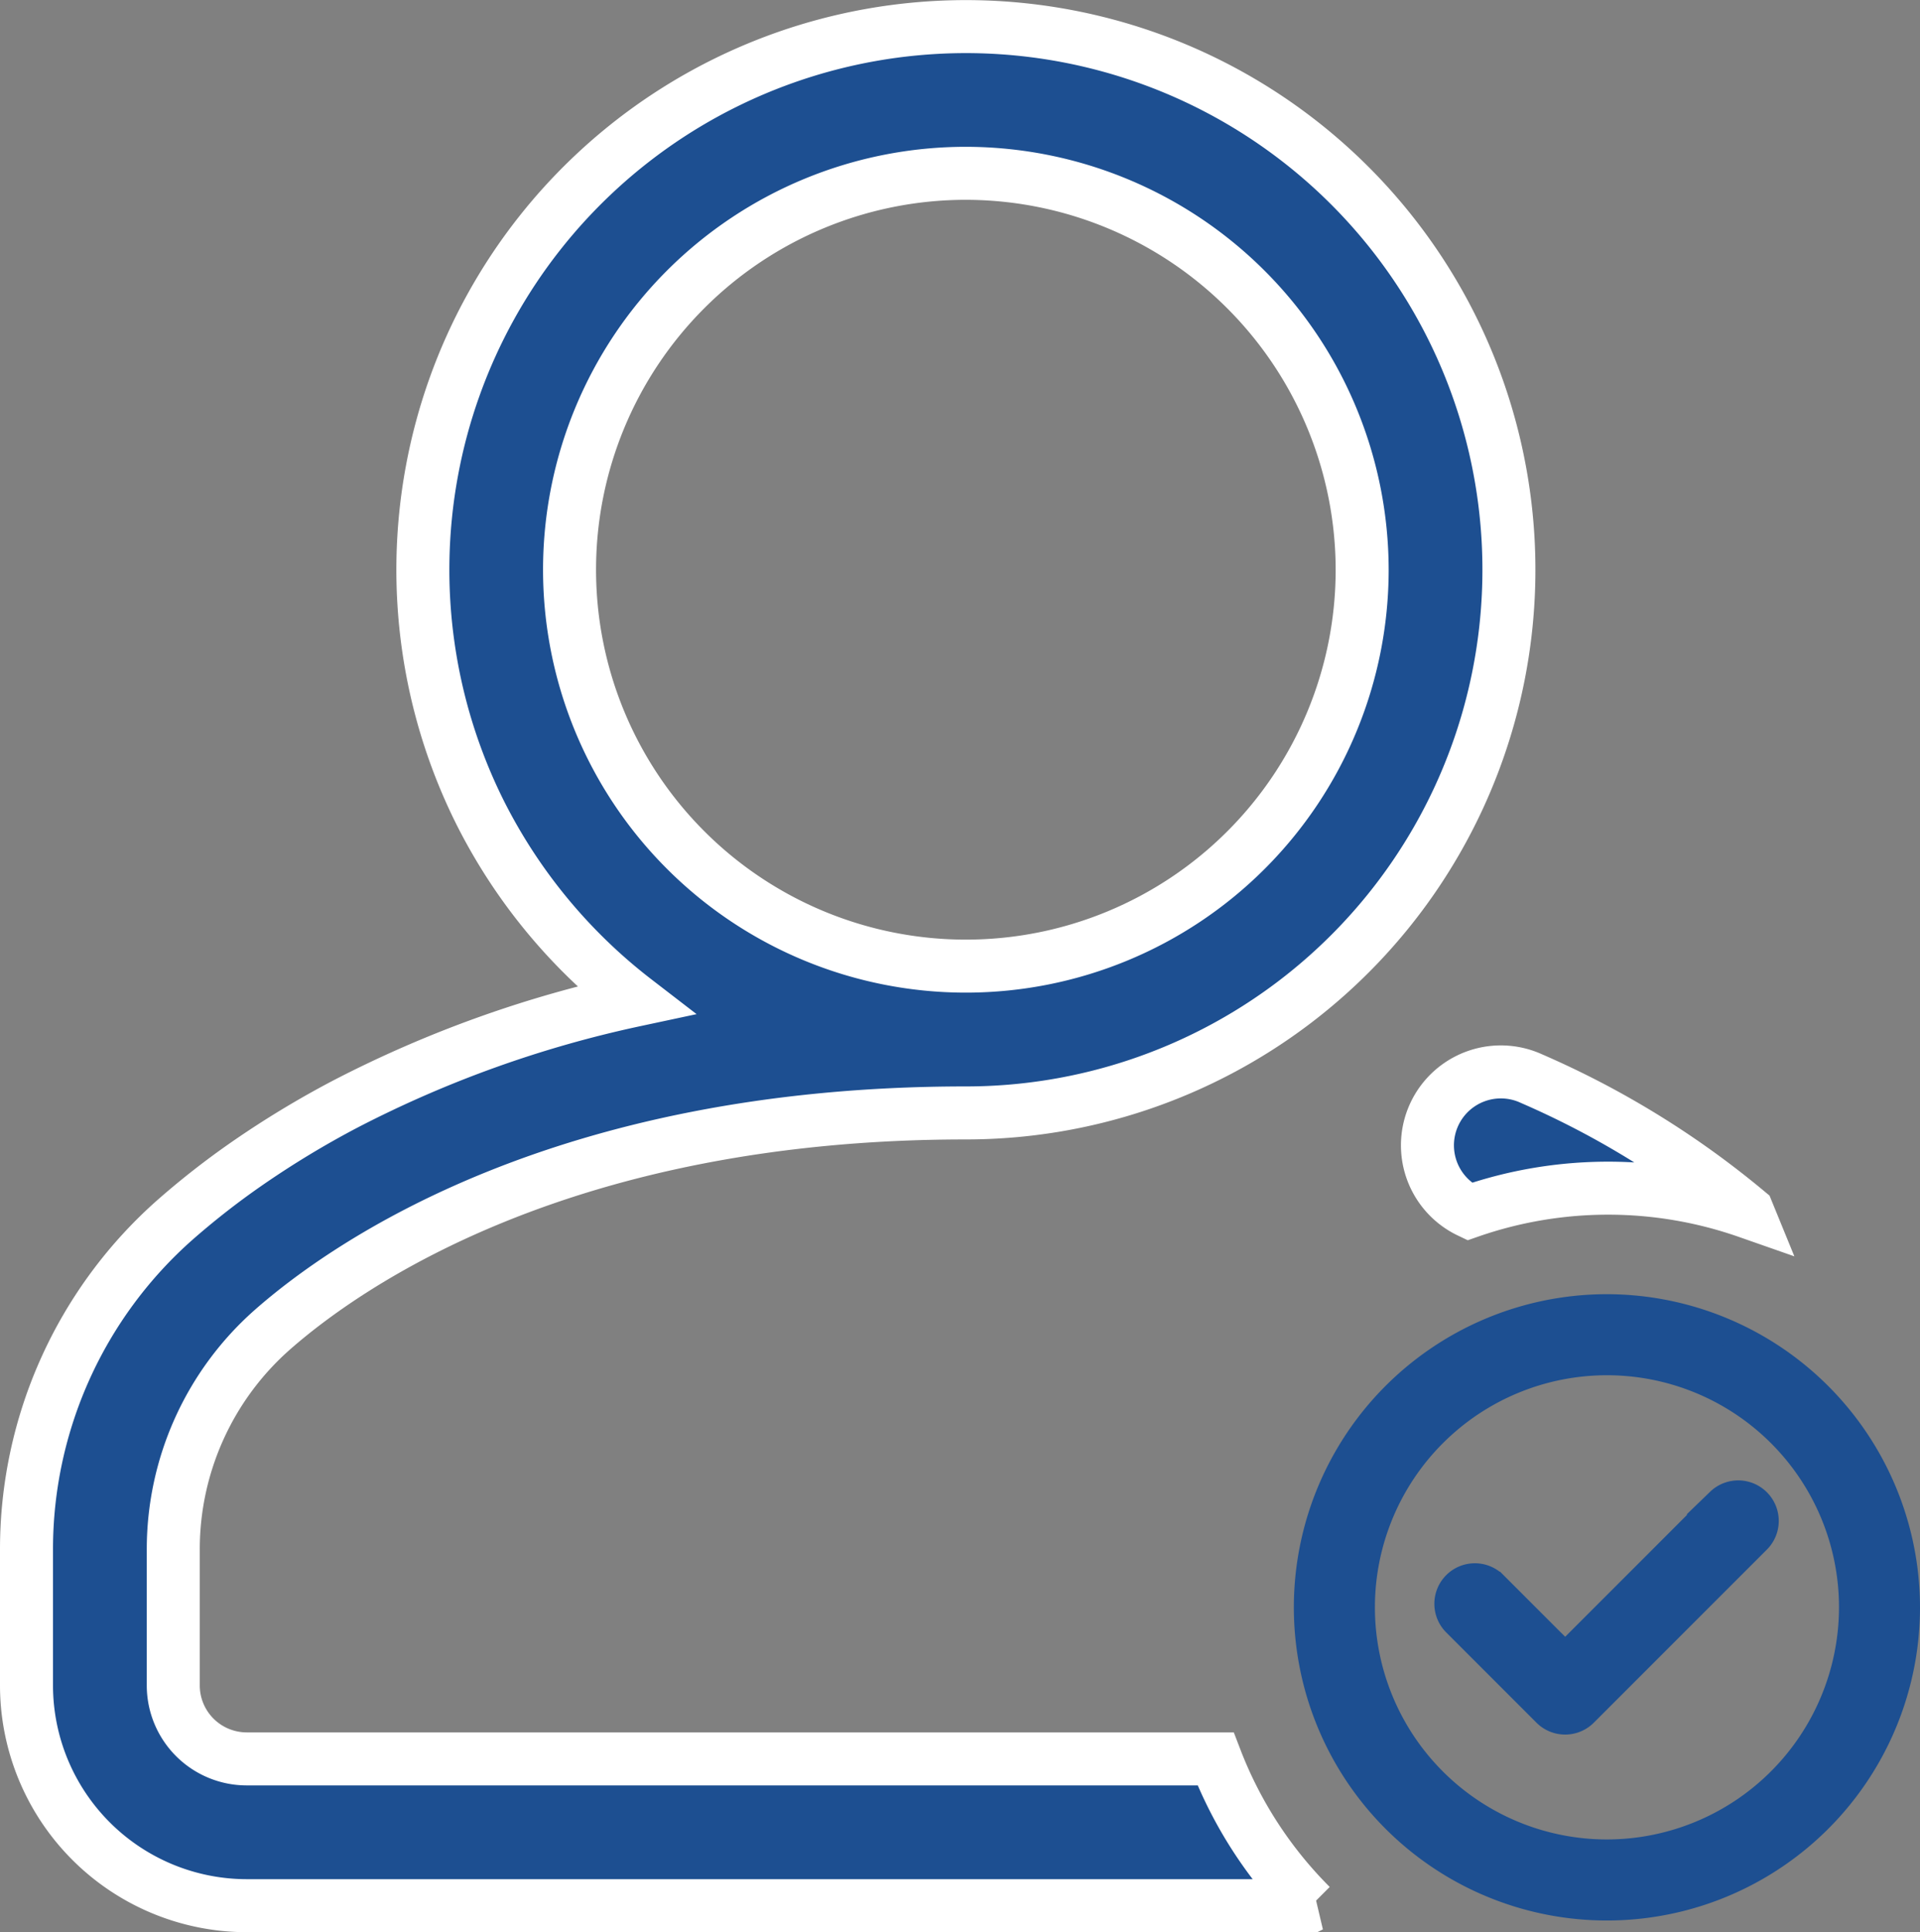 <svg xmlns="http://www.w3.org/2000/svg" width="72.458" height="72.901" viewBox="0 0 72.458 72.901"><rect x="0" y="0" width="72.458" height="72.901" fill="#808080" stroke="none"/><defs><style>.a,.b{fill:#1D4F91;}.a{stroke:#fff;stroke-width:2px;}.b{stroke:#1D4F91;}</style></defs><g transform="translate(-2465 -789)"><path class="a" d="M48.477,70.9H8.309A8.318,8.318,0,0,1,0,62.592V57.468A16.583,16.583,0,0,1,5.624,45.007,30.207,30.207,0,0,1,8.3,42.917a35.509,35.509,0,0,1,3.738-2.265,43.528,43.528,0,0,1,10.927-3.916,20.637,20.637,0,0,1-5.831-7.05A20.493,20.493,0,1,1,35.45,40.99c-15.221,0-23.372,5.719-26.17,8.178a11.044,11.044,0,0,0-3.741,8.3v5.124a2.773,2.773,0,0,0,2.77,2.77H44.875a15.867,15.867,0,0,0,3.6,5.539ZM35.45,5.539A14.956,14.956,0,1,0,50.406,20.495,14.973,14.973,0,0,0,35.45,5.539Zm29.5,39.184a15.933,15.933,0,0,0-10.5-.009A2.77,2.77,0,0,1,56.806,39.7a33.536,33.536,0,0,1,8.142,5.018Z" transform="translate(2466 790)"/><g transform="translate(2514.329 838.329)"><path class="b" d="M11.315,0A11.315,11.315,0,1,0,22.629,11.315,11.327,11.327,0,0,0,11.315,0Zm0,20.572a9.257,9.257,0,1,1,9.257-9.257A9.268,9.268,0,0,1,11.315,20.572Z"/><path class="b" d="M87.763,102.572l-5.819,5.819-2.667-2.667a1.029,1.029,0,1,0-1.455,1.455l3.394,3.394a1.029,1.029,0,0,0,.727.3h0a1.029,1.029,0,0,0,.727-.3l6.546-6.546a1.029,1.029,0,0,0-1.455-1.455Z" transform="translate(-72.206 -95.258)"/></g></g></svg>